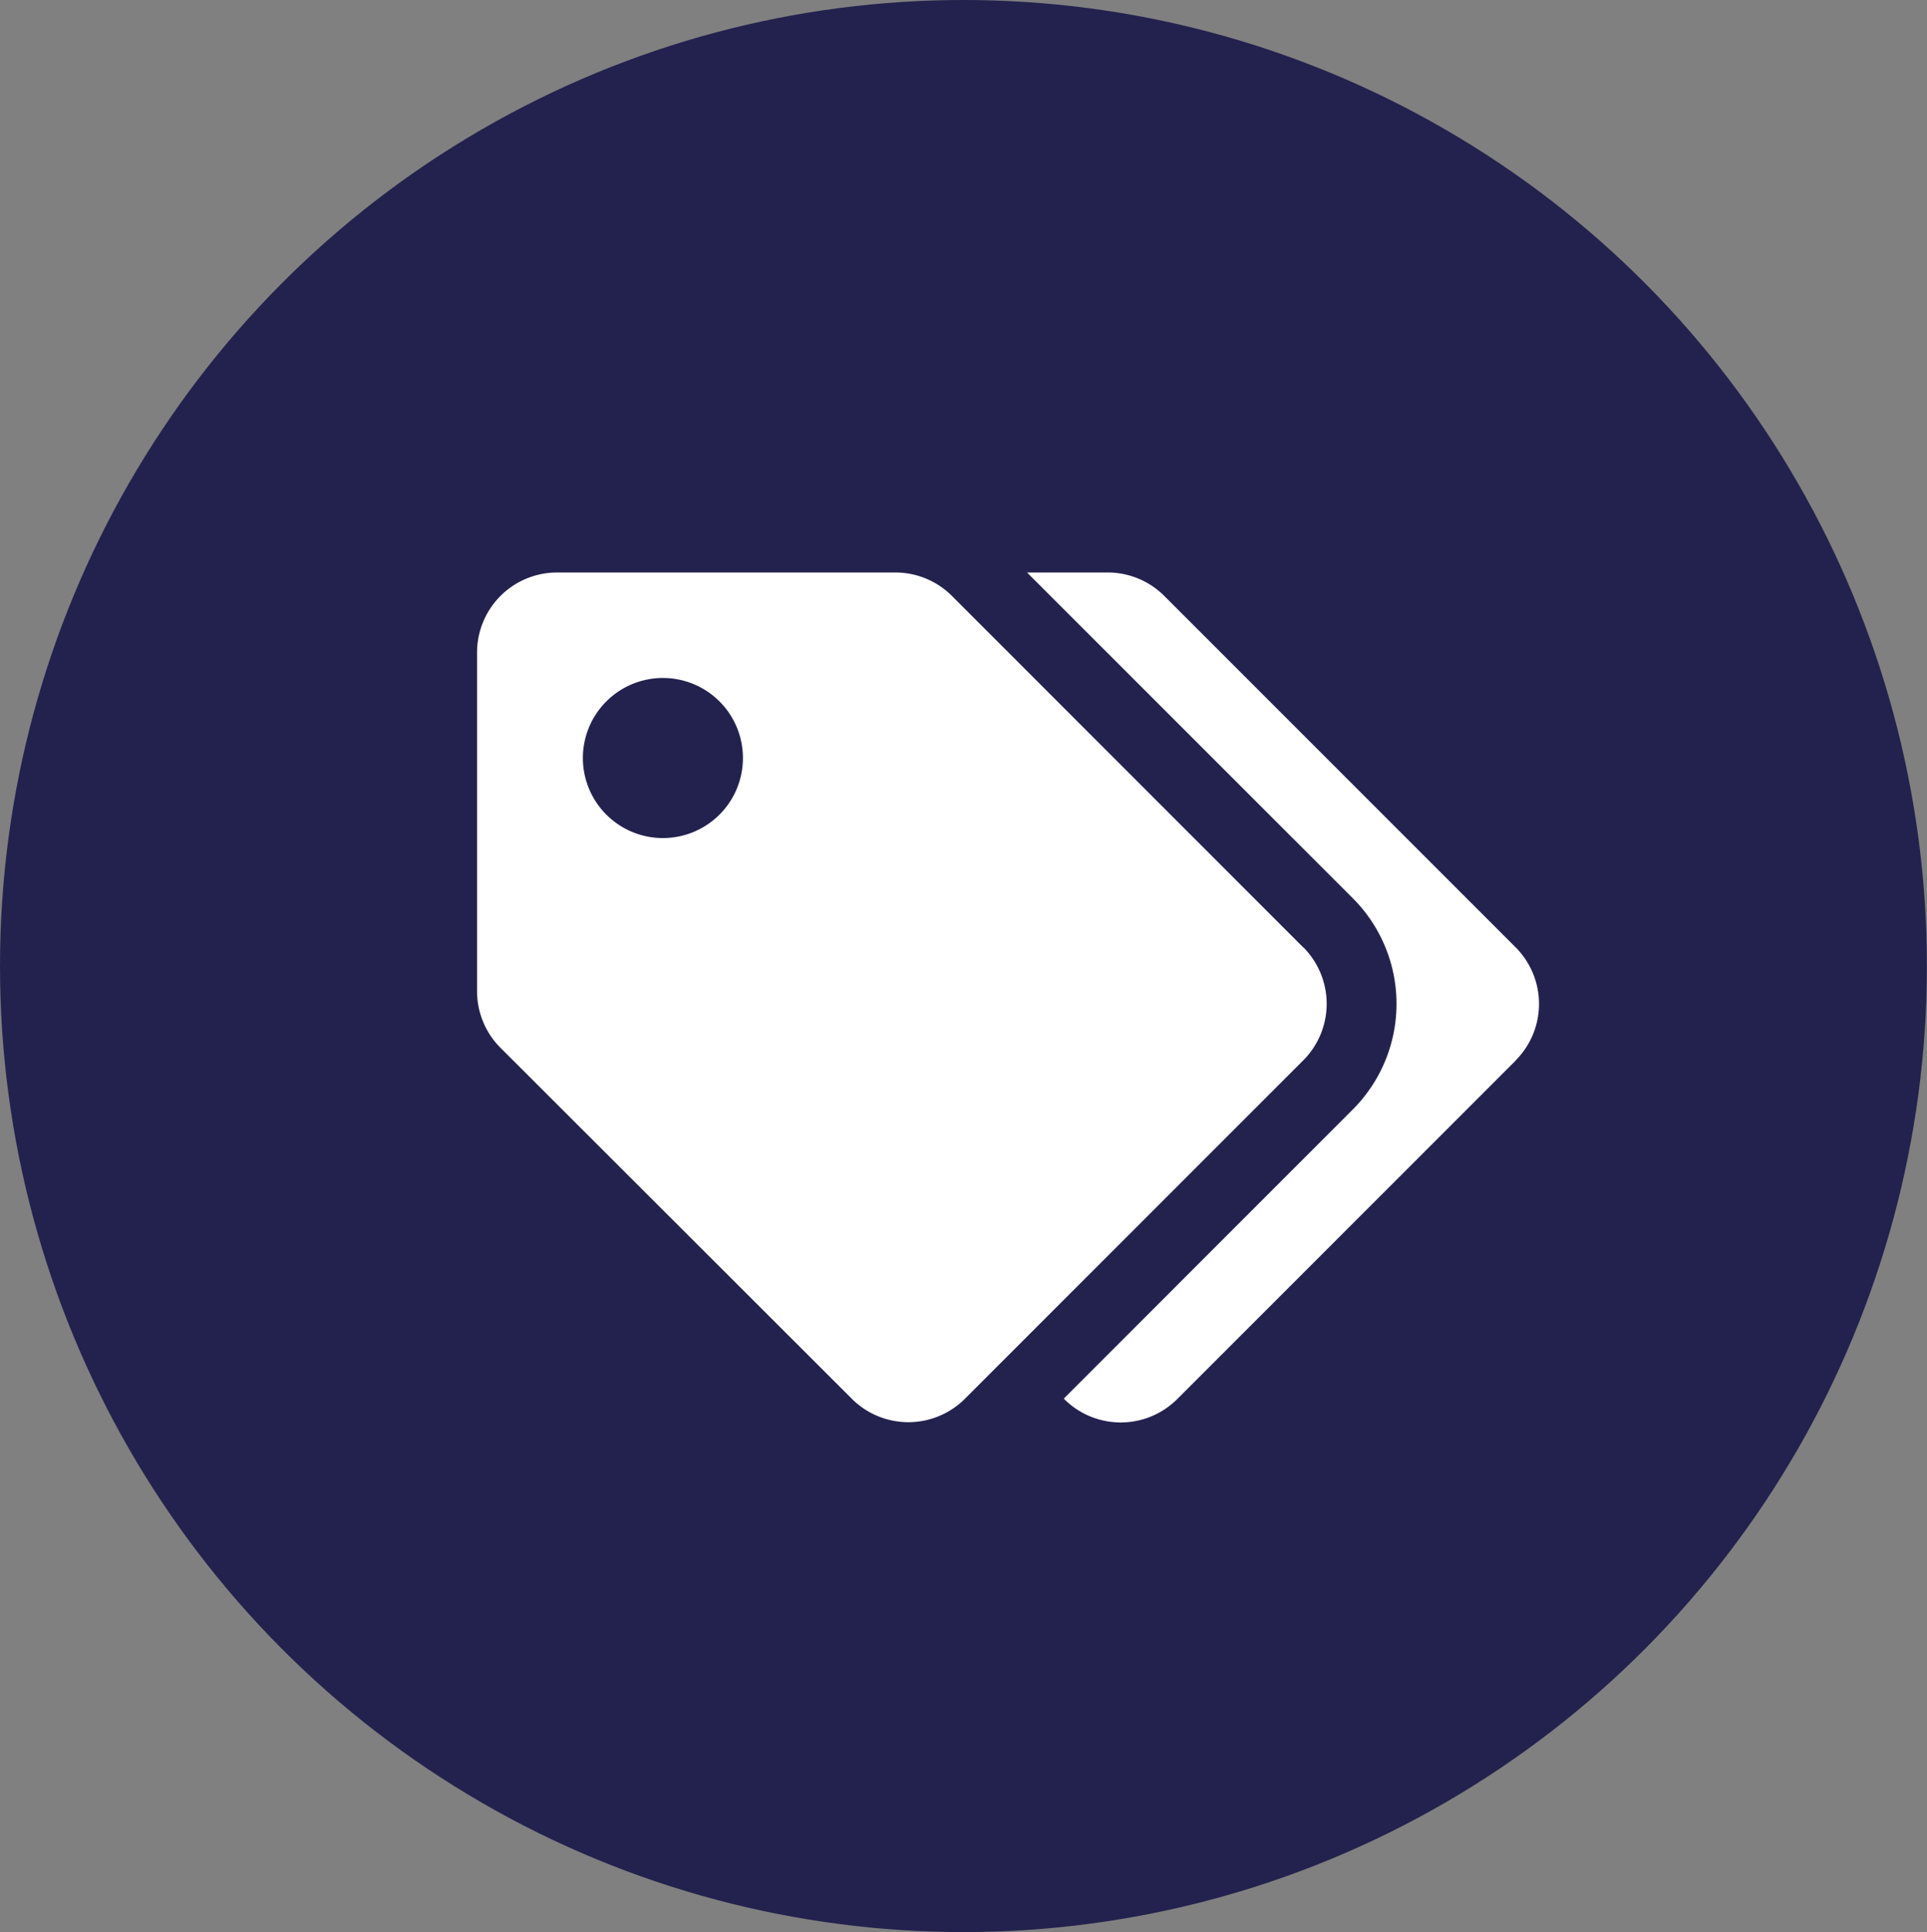 <svg xmlns="http://www.w3.org/2000/svg" width="21.671" height="21.725" viewBox="0 0 21.671 21.725">
    <rect x="0" y="0" width="21.671" height="21.725" fill="#808080" stroke="none"/>
    <g data-name="Group 7123">
        <ellipse data-name="Ellipse 1448" cx="10.835" cy="10.862" rx="10.835" ry="10.862" style="fill:#23224e"/>
        <path data-name="Icon awesome-tags" d="M9.293 4.217 5.339.262A.9.9 0 0 0 4.705 0H.9a.9.9 0 0 0-.9.9v3.81a.9.9 0 0 0 .262.633l3.955 3.95a.9.9 0 0 0 1.267 0l3.81-3.81a.9.9 0 0 0 0-1.267zM2.09 2.986a.9.9 0 1 1 .9-.9.9.9 0 0 1-.9.9zm9.592 2.5-3.81 3.81a.9.9 0 0 1-1.267 0L6.6 9.287l3.248-3.249a1.68 1.68 0 0 0 0-2.376L6.185 0h.909a.9.9 0 0 1 .633.262l3.955 3.955a.9.9 0 0 1 0 1.267z" transform="translate(5.365 6.437)" style="fill:#fff"/>
    </g>
</svg>
